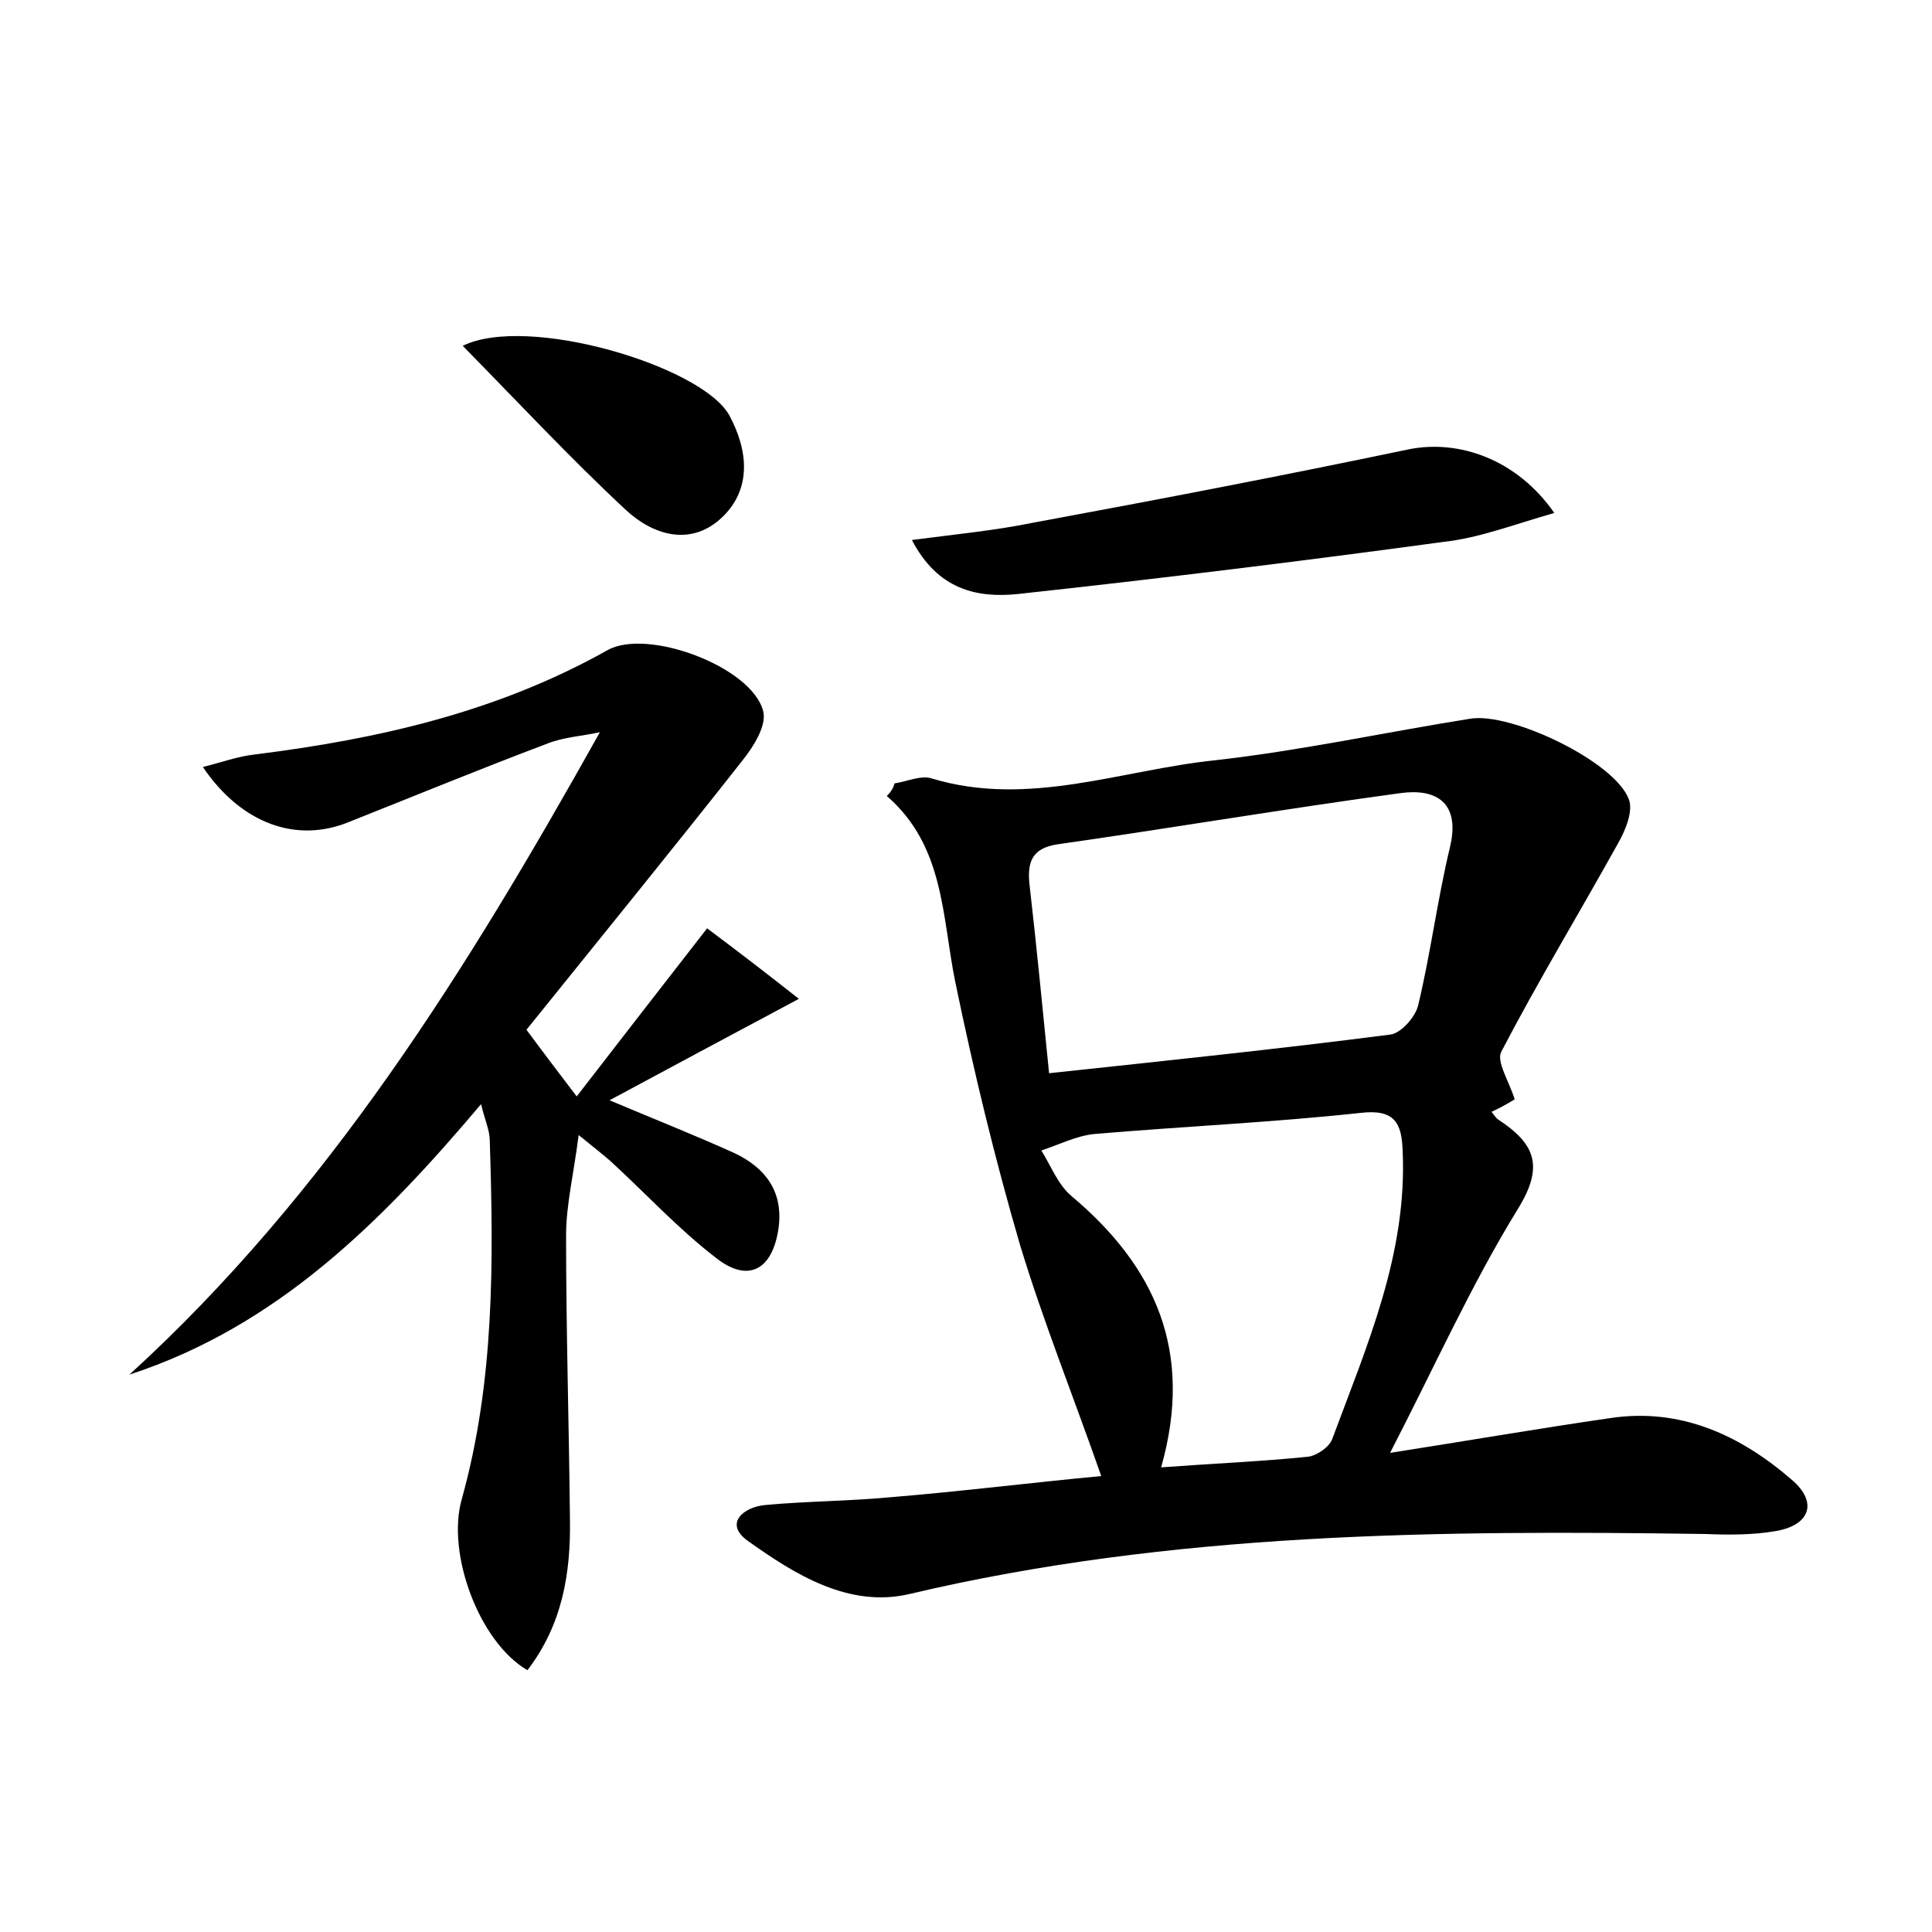 <?xml version="1.0" encoding="utf-8"?>
<!-- Generator: Adobe Illustrator 22.0.0, SVG Export Plug-In . SVG Version: 6.00 Build 0)  -->
<svg version="1.1" id="图层_1" xmlns="http://www.w3.org/2000/svg" xmlns:xlink="http://www.w3.org/1999/xlink" x="0px" y="0px"
	 viewBox="0 0 200 200" style="enable-background:new 0 0 200 200;" xml:space="preserve">
<style type="text/css">
	.st0{fill:#FFFFFF;}
</style>
<g>
	
	<path d="M92.6,81.1c1.3-0.2,2.8-0.9,3.9-0.5c10,3,19.6-0.9,29.3-1.9c8.9-1,17.6-2.9,26.4-4.3c4.2-0.7,14.9,4.4,16.4,8.3
		c0.5,1.2-0.3,3.2-1.1,4.6c-4,7.2-8.3,14.3-12.1,21.6c-0.5,1,0.8,3,1.4,4.9c-0.5,0.3-1.3,0.8-2.4,1.3c0.2,0.2,0.4,0.6,0.7,0.8
		c3.8,2.5,4.8,4.8,2,9.3c-4.8,7.8-8.6,16.3-13.2,25.2c7.7-1.2,15.2-2.5,22.8-3.6c7.3-1.1,13.5,1.8,18.8,6.4c2.7,2.3,1.9,4.7-1.7,5.3
		c-2.3,0.4-4.8,0.4-7.2,0.3c-27.7-0.4-55.3-0.2-82.4,6.2c-6.3,1.5-11.9-2-16.8-5.5c-2.5-1.8-0.4-3.5,1.8-3.7
		c4.3-0.4,8.6-0.4,12.9-0.8c7.3-0.6,14.5-1.5,21.9-2.2c-2.9-8.3-6-16-8.4-23.9c-2.6-8.9-4.8-18-6.7-27.2c-1.4-6.8-1.1-14.1-7.1-19.3
		C92.3,81.9,92.5,81.5,92.6,81.1z M108.6,111.1c12.1-1.3,23.7-2.5,35.3-4c1.1-0.1,2.6-1.8,2.9-3c1.3-5.4,2-11,3.3-16.4
		c1.1-4.6-1.4-6.1-5.1-5.6c-11.8,1.6-23.6,3.6-35.5,5.3c-2.8,0.4-3.2,2-2.9,4.4C107.3,97.9,107.9,104.1,108.6,111.1z M120.2,151.9
		c5.4-0.4,10.3-0.6,15.2-1.1c0.9-0.1,2.2-1,2.5-1.8c3.6-9.7,7.8-19.2,7.3-29.9c-0.1-2.8-0.8-4.3-4.3-3.9c-9.2,1-18.4,1.4-27.7,2.2
		c-1.8,0.2-3.6,1.1-5.4,1.7c1,1.6,1.7,3.5,3.1,4.7C119.6,131.1,123.6,139.9,120.2,151.9z"/>
	<path d="M73.2,96.1c2.8,2.1,5.7,4.3,9.5,7.3c-7.3,3.9-13.3,7.1-19.6,10.5c4.5,1.9,8.8,3.6,13,5.5c3.1,1.5,5,3.9,4.5,7.7
		c-0.6,4.3-3.1,5.8-6.5,3.1c-3.9-3-7.3-6.7-10.9-10c-0.8-0.7-1.7-1.4-3.3-2.7c-0.5,4-1.3,7.2-1.3,10.4c0,9.8,0.3,19.5,0.4,29.3
		c0.1,5.7-0.8,11-4.4,15.7c-5-2.9-8.4-12.1-6.8-17.7c3.4-12.2,3.3-24.6,2.9-37.1c0-1.1-0.5-2.1-0.9-3.8c-10.3,12.2-21.1,23-36.4,28
		c20.6-18.8,35-42,48.7-66.5c-1.8,0.4-3.8,0.5-5.5,1.2c-6.9,2.6-13.7,5.4-20.5,8.1C30.7,87.3,25,85.3,21,79.4c2-0.5,3.6-1.1,5.4-1.3
		c12.8-1.6,25.1-4.4,36.5-10.8c4.1-2.3,14.9,1.7,16.1,6.3c0.4,1.5-1,3.7-2.2,5.2c-7.4,9.4-14.9,18.6-22.3,27.8
		c2,2.7,3.3,4.4,5.2,6.9C64.1,107.8,68.3,102.4,73.2,96.1z"/>
	<path d="M160.9,53.1c-4.2,1.2-7.8,2.6-11.5,3c-14.7,2-29.4,3.8-44.1,5.4c-4.1,0.4-8.2-0.4-10.9-5.6c4.6-0.6,8.7-1,12.6-1.8
		c13-2.4,26-4.9,38.9-7.6C151,45.5,157,47.5,160.9,53.1z"/>
	<path d="M47.9,35.8c6.7-3.3,24.8,2.1,27.6,7.2c2,3.7,2.3,7.7-0.8,10.6c-3.2,3-7.1,1.8-9.9-0.8C59,47.4,53.7,41.7,47.9,35.8z"/>
	
	
</g>
</svg>
